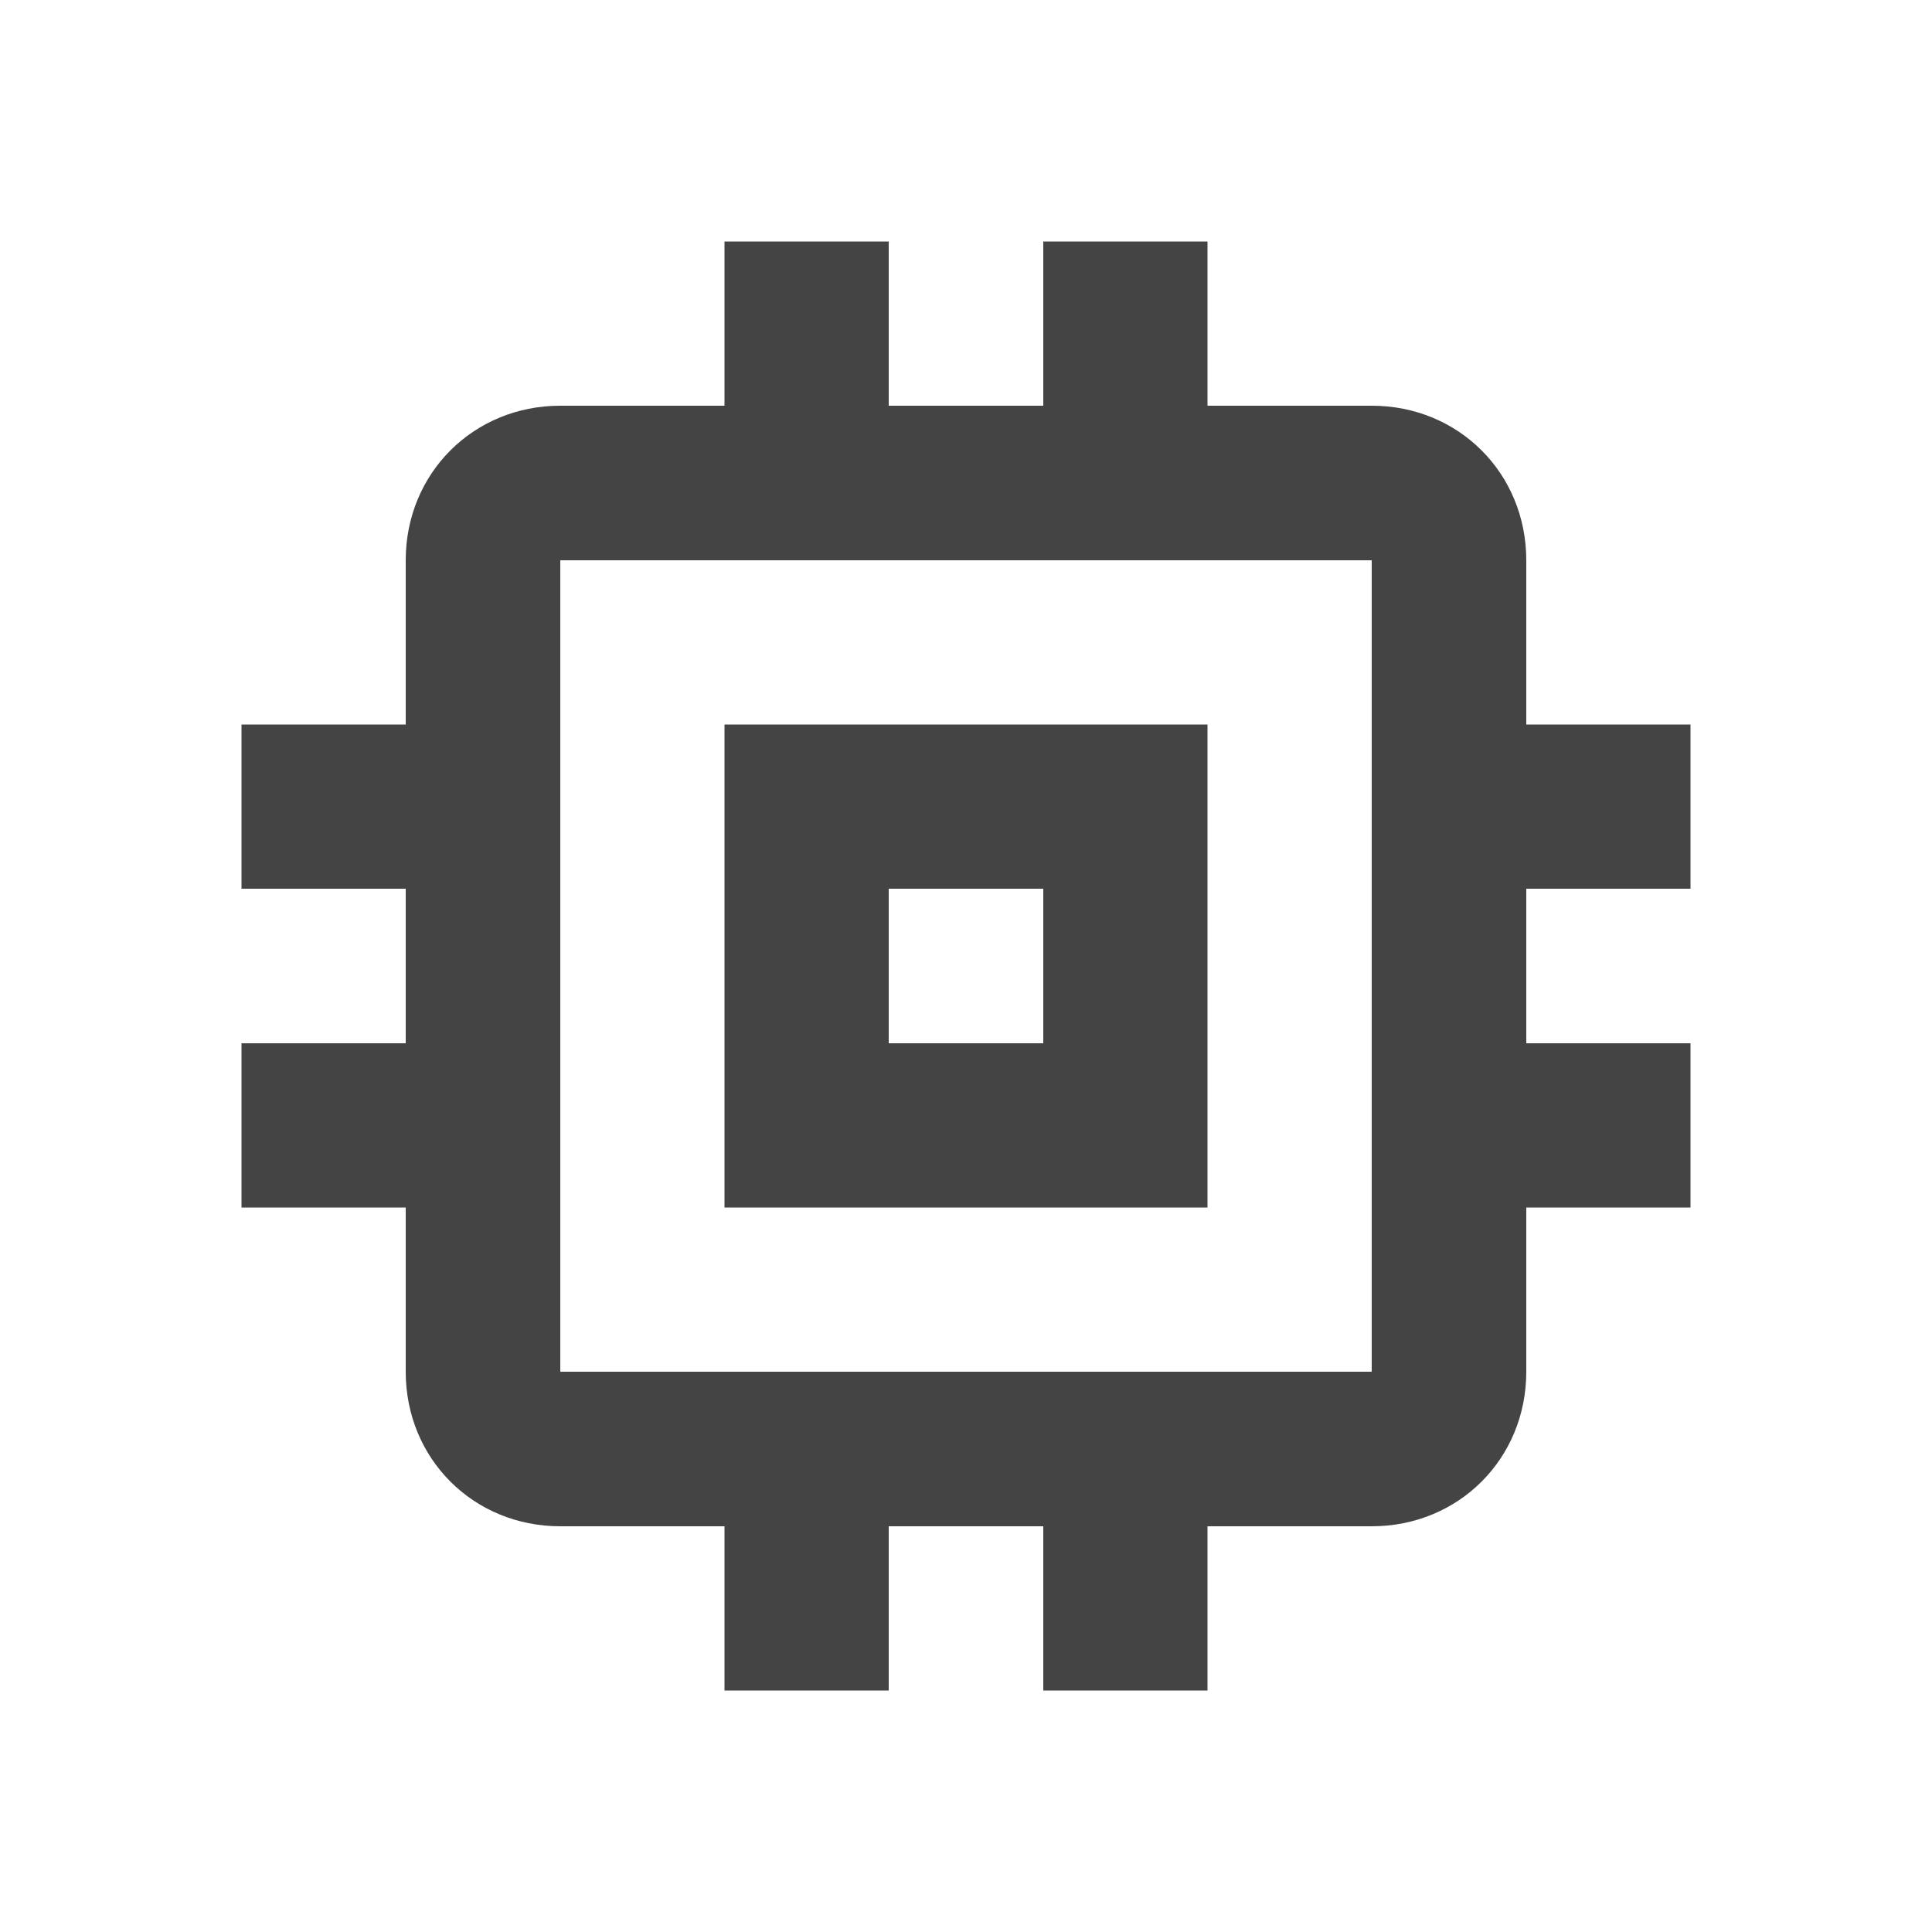 <?xml version="1.0"?><svg xmlns="http://www.w3.org/2000/svg" width="40" height="40" viewBox="0 0 40 40"><path fill="#444" d="m28.4 28.4v-16.8h-16.8v16.8h16.8z m6.6-10h-3.4v3.2h3.4v3.4h-3.4v3.4c0 1.8-1.4 3.2-3.2 3.2h-3.4v3.4h-3.4v-3.4h-3.2v3.4h-3.4v-3.4h-3.4c-1.8 0-3.2-1.4-3.2-3.2v-3.4h-3.4v-3.4h3.4v-3.2h-3.4v-3.4h3.4v-3.4c0-1.8 1.4-3.2 3.2-3.2h3.4v-3.4h3.4v3.4h3.2v-3.4h3.4v3.4h3.4c1.8 0 3.2 1.4 3.2 3.2v3.4h3.4v3.4z m-13.4 3.2v-3.2h-3.2v3.2h3.2z m3.4-6.6v10h-10v-10h10z"></path></svg>